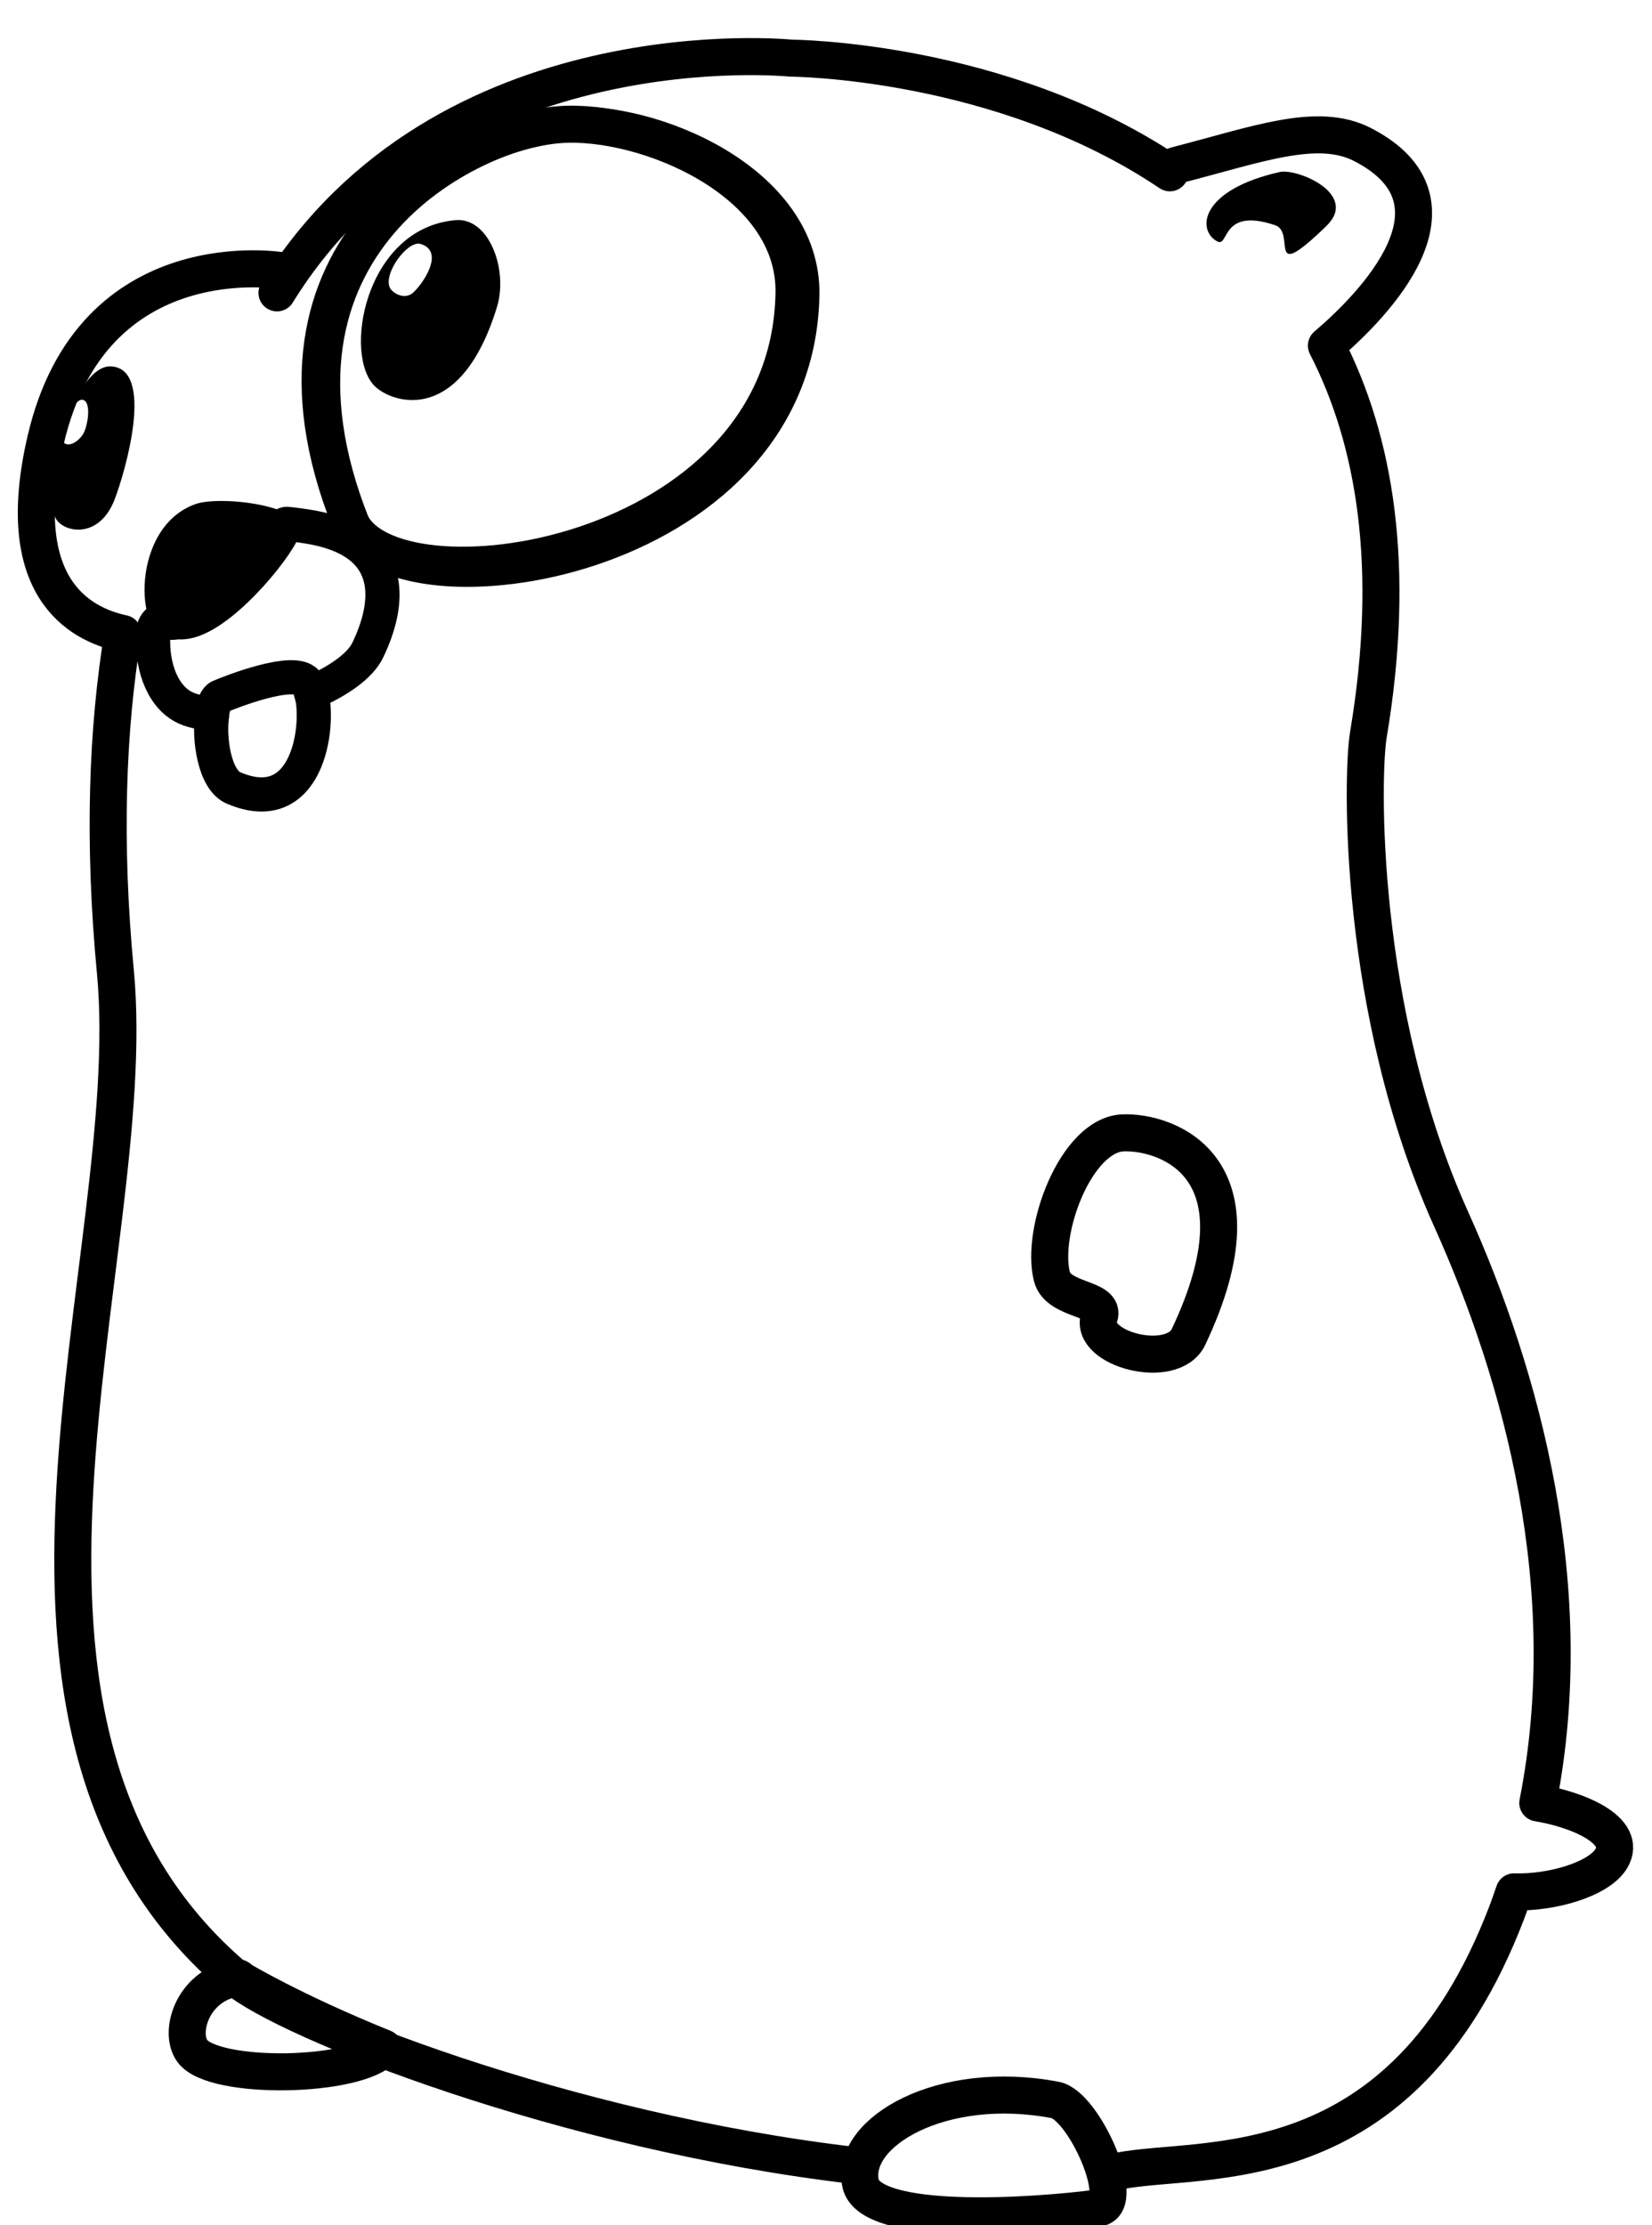 <?xml version="1.0" encoding="utf-8"?>
<!-- Generator: Adobe Illustrator 18.1.0, SVG Export Plug-In . SVG Version: 6.00 Build 0)  -->
<svg version="1.1" id="レイヤー_1" xmlns="http://www.w3.org/2000/svg" xmlns:xlink="http://www.w3.org/1999/xlink" x="0px"
	 y="0px" viewBox="0 0 397.8 535.6" enable-background="new 0 0 397.8 535.6" xml:space="preserve">
<g>
	<path fill="none" stroke="currentColor" stroke-width="8.917" stroke-miterlimit="10" d="M134.8,30c-23.2,1.7-77,28.8-50.6,95.3
		c9.2,23.3,105.8,10.4,107-54.7C191.7,43.5,155.2,28.5,134.8,30z"/>
	<path fill="none" stroke="currentColor" stroke-width="8.917" stroke-miterlimit="10" d="M270.4,272.7c-11.3,0.5-19.9,23.6-17.1,34.6
		c1.5,6,13.1,5,11.4,9.7c-2.7,7.7,17.6,13.1,21.5,4.8C305.7,280.6,280.8,272.3,270.4,272.7z"/>
	
		<path fill="none" stroke="currentColor" stroke-width="8.917" stroke-linecap="round" stroke-linejoin="round" stroke-miterlimit="10" d="
		M57.4,476.1c-10.8,1.3-14.5,12.9-11.1,17.6c5.1,7.1,39.9,6.5,46.1-0.7c-22-8.9-34.4-16.4-34.4-16.4
		C57.8,476.4,57.6,476.2,57.4,476.1z"/>
	
		<path fill="none" stroke="currentColor" stroke-width="8.917" stroke-linecap="round" stroke-linejoin="round" stroke-miterlimit="10" d="
		M269.5,522.6c20.1-4,67.9,4,93.2-61.9c0.7-1.8,1.3-3.6,1.9-5.3c9,0.3,20.4-3,23.4-8c4.1-6.9-8.4-11.9-17.7-13.4
		c10.2-51.5-3.8-102.7-20.9-140.6c-22.6-50.2-21.5-107-19.9-116.5c6.8-40.5,1.6-70.9-10.1-93.7c11.4-9.7,35.7-34.5,8.7-48.4
		c-10.9-5.6-25.4,0-44.9,5c-1.1,0.3-1,0.9-1.5,1.8C241,14.2,190.5,14,190.5,14S106.9,5.4,66.7,70.5l1.4-5.3c0,0-45.8-8-57.1,40.7
		c-8.2,35.2,7.8,44.3,18.6,46.6c-3.8,23.1-4.8,50.1-1.8,81.6c6.4,68.6-42.1,181.9,28.9,242c12.3,10.4,79.3,37.1,149.3,45.2"/>
	<path fill="none" stroke="currentColor" stroke-width="8.917" stroke-miterlimit="10" d="M254.1,505.5c-27.3-5.2-49.3,7.7-46.9,20
		c2.1,10.7,41.5,8.1,57.3,6C271.5,530.5,261,506.8,254.1,505.5z"/>
	<path fill="none" stroke="currentColor" stroke-width="10.289" stroke-miterlimit="10" d="M63.2,132.2"/>
	<path fill="none" stroke="currentColor" stroke-width="5.487" stroke-miterlimit="10" d="M74.9,166.8c-0.3-1.1-0.7-2.1-1.1-2.6
		c-3-3.6-18.7,2.5-20.9,3.5c-0.9,0.4-1.5,1.9-1.8,4"/>
	<path d="M308.2,41.4c-19.2,4.3-20.1,14-15.1,16.7c2.9,1.6,0.8-8.3,13.9-3.9c5.3,1.7-2.5,14.6,12.4,0.2
		C327.3,46.7,312.4,40.5,308.2,41.4z"/>
	<path fill="none" stroke="currentColor" stroke-width="8.231" stroke-miterlimit="10" d="M136.2,29.9C112.7,31.6,58.3,59,85,126.3
		C94.3,149.8,192,136.8,193.2,71C193.7,43.6,156.8,28.3,136.2,29.9z"/>
	<path fill="none" stroke="currentColor" stroke-width="8.231" stroke-miterlimit="10" d="M75.5,127c-2.2-0.4-4.4-0.7-6.4-0.9
		c-0.6,0-1.2,0.5-1.1,1.1c0.1,0.4,0,0.8-0.2,1.2c-3.3,6.4-17.6,22.9-25.3,21.3c-0.3-0.1-0.6-0.2-0.8-0.4c-2-1.1-4.5,0.1-4.7,2.3
		c-0.8,8.1,1.9,15.7,7.1,18.5c1.8,1,4.2,1.5,7,1.6c0.3-2.1,0.9-3.6,1.8-4c2.3-1,17.9-7.2,20.9-3.5c0.5,0.6,0.8,1.5,1.1,2.6
		c6.5-2.8,11.9-6.5,13.7-10.4C93.5,146.2,96.3,131,75.5,127z"/>
	<path fill="none" stroke="currentColor" stroke-width="8.231" stroke-miterlimit="10" d="M51.1,171.8c-0.9,5.8,0.5,16,5.2,17.9
		c17.6,7.5,20.8-14.4,18.7-22.9"/>
	<path d="M26.6,88.2c-3.6-0.1-7,4.5-9.5,10.6c0.9-1.6,2-2.9,3-2.5c2,0.7,1,6.8-0.3,8.5c-1.8,2.5-4.7,3.1-4.9,0.5
		c-2,7.1-2.8,14.7-1.7,18.9c0.9,3.6,10.2,6.4,14.3-3.7C30.4,113,37.3,88.5,26.6,88.2z"/>
	<path d="M109.6,53c-21.9,2-27.2,33-19.1,40.2c4.6,4.1,20.6,8.8,29.2-19.4C122.4,64.8,117.7,52.2,109.6,53z
		 M99.3,70.6c-2.1,1.6-4.8-0.1-5.4-1.3c-1.7-3.4,4.2-11.4,7.3-10.6C107.4,60.5,101.6,68.7,99.3,70.6z"/>
	<path d="M47.2,121.3c-15.7,5.4-14.9,31.9-6.4,32.7c9.6,0.9,26.4-18.5,30.4-26.2C74.3,121.9,53.5,119.2,47.2,121.3z"
		/>
</g>
</svg>
